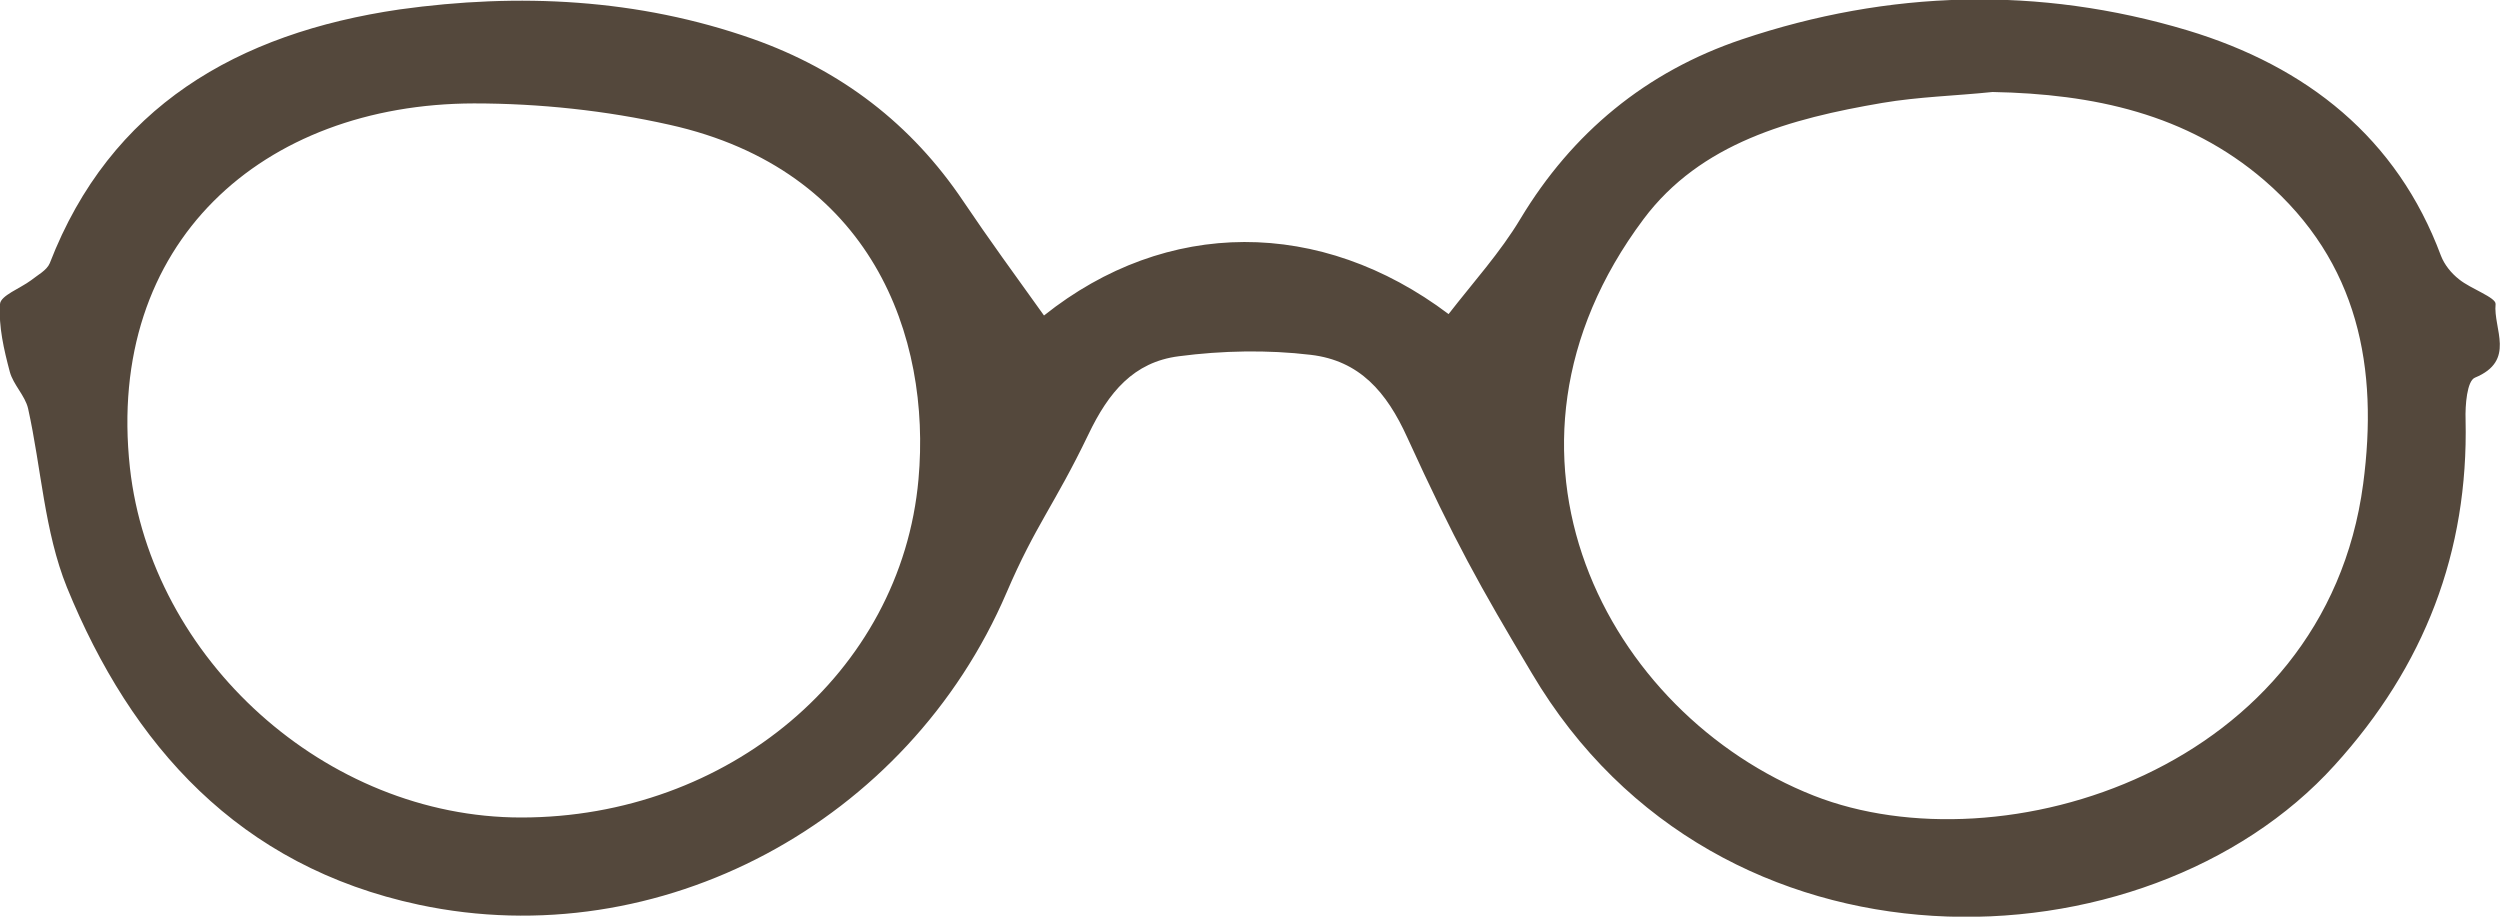 <svg width="30" height="11" viewBox="0 0 30 11" fill="none" xmlns="http://www.w3.org/2000/svg">
<g clip-path="url(#clip0_2183_289)">
<path d="M29.947 3.649C29.953 3.569 29.651 3.467 29.51 3.353C29.415 3.279 29.333 3.177 29.291 3.068C28.765 1.656 27.685 0.797 26.249 0.364C24.465 -0.171 22.664 -0.12 20.904 0.472C19.752 0.859 18.866 1.594 18.246 2.624C18.004 3.029 17.679 3.387 17.383 3.769C15.848 2.613 13.999 2.613 12.528 3.786C12.185 3.308 11.861 2.863 11.559 2.414C10.939 1.491 10.095 0.842 9.031 0.466C7.655 -0.018 6.226 -0.086 4.796 0.113C2.847 0.398 1.323 1.281 0.597 3.159C0.561 3.245 0.449 3.302 0.372 3.364C0.242 3.461 0.006 3.547 2.04593e-05 3.649C-0.018 3.917 0.047 4.196 0.118 4.463C0.16 4.617 0.301 4.748 0.337 4.902C0.496 5.619 0.532 6.376 0.803 7.048C1.577 8.944 2.865 10.396 5.027 10.857C7.915 11.472 10.898 9.867 12.079 7.111C12.428 6.297 12.652 6.063 13.06 5.215C13.302 4.708 13.603 4.344 14.146 4.275C14.666 4.207 15.21 4.196 15.729 4.258C16.314 4.327 16.639 4.702 16.887 5.249C17.46 6.502 17.75 7.02 18.382 8.079C20.626 11.876 25.759 11.677 28.015 9.183C29.096 7.993 29.622 6.621 29.587 5.038C29.581 4.862 29.604 4.571 29.699 4.532C30.195 4.327 29.917 3.945 29.947 3.649ZM11.022 5.75C10.815 8.079 8.73 9.81 6.255 9.81C3.91 9.81 1.813 7.908 1.559 5.613C1.264 2.909 3.154 1.246 5.688 1.241C6.474 1.241 7.271 1.326 8.033 1.497C10.467 2.038 11.175 4.042 11.022 5.75ZM28.358 5.807C27.903 9.24 24.023 10.436 21.766 9.548C19.279 8.568 17.631 5.426 19.722 2.63C20.408 1.713 21.488 1.423 22.587 1.235C23.024 1.161 23.467 1.15 23.91 1.104C25.121 1.127 26.243 1.366 27.171 2.163C28.311 3.148 28.541 4.423 28.358 5.807Z" fill="#54483C"/>
</g>
<defs>
<clipPath id="clip0_2183_289">
<rect width="30" height="11" fill="white"/>
</clipPath>
</defs>
</svg>
